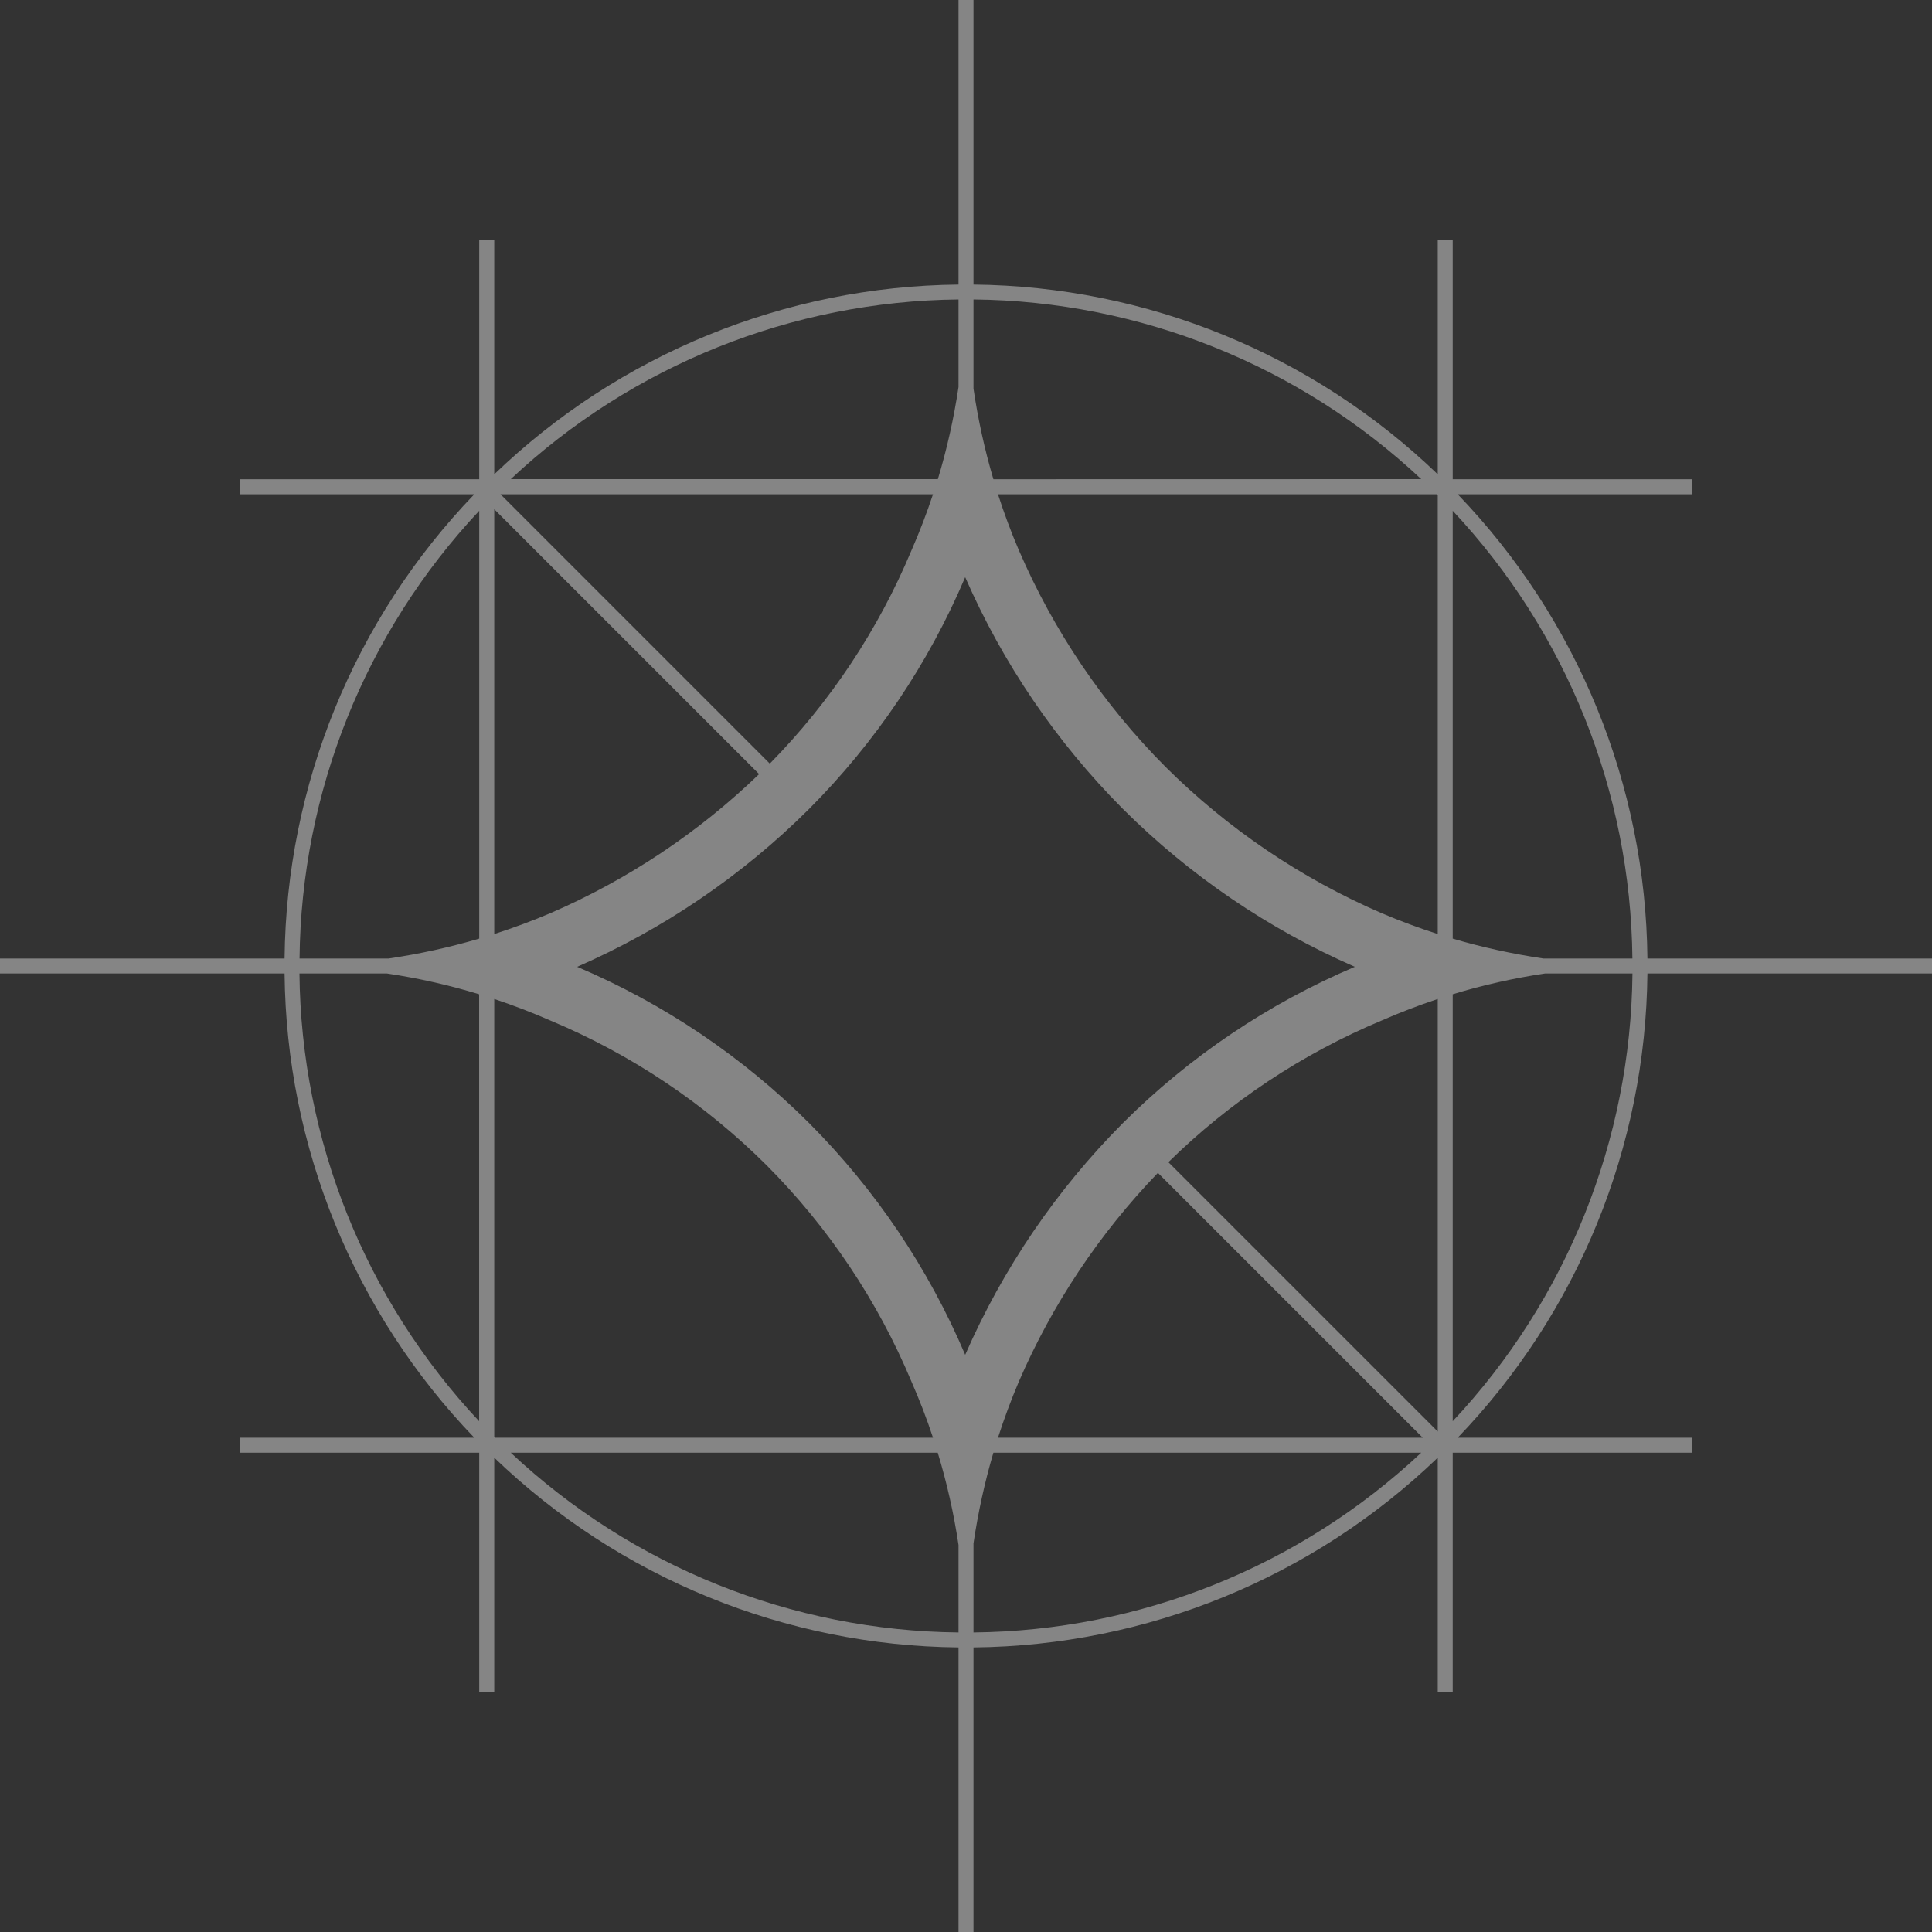 <svg width="64" height="64" viewBox="0 0 64 64" fill="none" xmlns="http://www.w3.org/2000/svg">
<rect x="0" y="0" width="64" height="64" fill="#333333" stroke="none"/>
<g opacity="0.4" clip-path="url(#clip0_15_2009)">
<path fill-rule="evenodd" clip-rule="evenodd" d="M32.907 15.875C32.617 14.891 32.397 13.889 32.248 12.875V9.92C37.763 9.975 43.057 12.099 47.08 15.872L32.907 15.875ZM31.067 15.875C31.368 14.88 31.597 13.861 31.752 12.821V9.92C26.237 9.975 20.943 12.099 16.92 15.872H31.064L31.067 15.875ZM16.579 16.373H30.907C30.698 17.003 30.461 17.622 30.195 18.229C29.094 20.862 27.501 23.261 25.501 25.296L16.579 16.373ZM15.875 15.875H7.939V16.373H15.712C11.731 20.51 9.483 26.012 9.427 31.752H0V32.248H9.427C9.483 37.988 11.731 43.49 15.712 47.627H7.939V48.123H15.875V56.061H16.373V48.288C20.51 52.269 26.012 54.517 31.752 54.573V64H32.248V54.573C37.988 54.517 43.49 52.269 47.627 48.288V56.061H48.123V48.123H56.061V47.627H48.288C52.269 43.49 54.517 37.988 54.573 32.248H64V31.752H54.573C54.517 26.012 52.269 20.51 48.288 16.373H56.061V15.875H48.123V7.939H47.627V15.712C43.49 11.731 37.988 9.483 32.248 9.427V0H31.752V9.427C26.012 9.483 20.51 11.731 16.373 15.712V7.939H15.875V15.875ZM32.248 54.077C37.764 54.022 43.057 51.897 47.08 48.123H32.907C32.619 49.101 32.4 50.104 32.248 51.125V54.077ZM31.752 51.179C31.598 50.145 31.368 49.123 31.064 48.123H16.92C20.943 51.897 26.236 54.022 31.752 54.077V51.179ZM9.923 31.752H12.875C13.889 31.603 14.891 31.383 15.875 31.093V16.92C12.102 20.943 9.977 26.237 9.923 31.752ZM12.821 32.248H9.92C9.975 37.763 12.099 43.057 15.872 47.08V32.936C14.872 32.632 13.855 32.402 12.821 32.248ZM54.075 31.752C54.02 26.237 51.896 20.943 48.123 16.92V31.093C49.101 31.381 50.104 31.6 51.125 31.752H54.075ZM51.179 32.248C50.139 32.403 49.12 32.632 48.123 32.936V47.08C51.897 43.057 54.022 37.764 54.077 32.248H51.179ZM47.627 47.421V33.093C46.997 33.302 46.378 33.539 45.771 33.805C43.138 34.906 40.739 36.499 38.704 38.499L47.627 47.421ZM47.627 30.941V16.408L47.595 16.373H33.059C33.261 17 33.491 17.621 33.752 18.229C34.905 20.902 36.55 23.334 38.603 25.397C40.666 27.451 43.098 29.097 45.771 30.251C46.379 30.509 46.997 30.739 47.627 30.941ZM16.373 47.595V33.093C17 33.301 17.621 33.539 18.229 33.805C20.907 34.925 23.341 36.554 25.397 38.603C27.445 40.659 29.075 43.093 30.195 45.771C30.461 46.379 30.701 46.997 30.907 47.627H16.405L16.373 47.595ZM16.373 30.941V16.869L25.147 25.643C23.137 27.582 20.793 29.143 18.229 30.251C17.622 30.509 17.002 30.739 16.373 30.941ZM33.059 47.627H47.131L38.357 38.853C36.418 40.864 34.857 43.207 33.749 45.771C33.491 46.379 33.261 46.998 33.059 47.627ZM26.8 26.8C24.587 29.004 21.982 30.776 19.12 32.027C21.987 33.245 24.594 35.001 26.8 37.2C28.999 39.406 30.756 42.013 31.973 44.88C33.224 42.018 34.996 39.413 37.2 37.2C39.406 35.001 42.013 33.245 44.88 32.027C42.018 30.776 39.413 29.004 37.2 26.8C34.996 24.587 33.224 21.982 31.973 19.12C30.756 21.987 28.999 24.594 26.8 26.8Z" fill="white"/>
</g>
<defs>
<clipPath id="clip0_15_2009">
<rect width="64" height="64" fill="white"/>
</clipPath>
</defs>
</svg>
